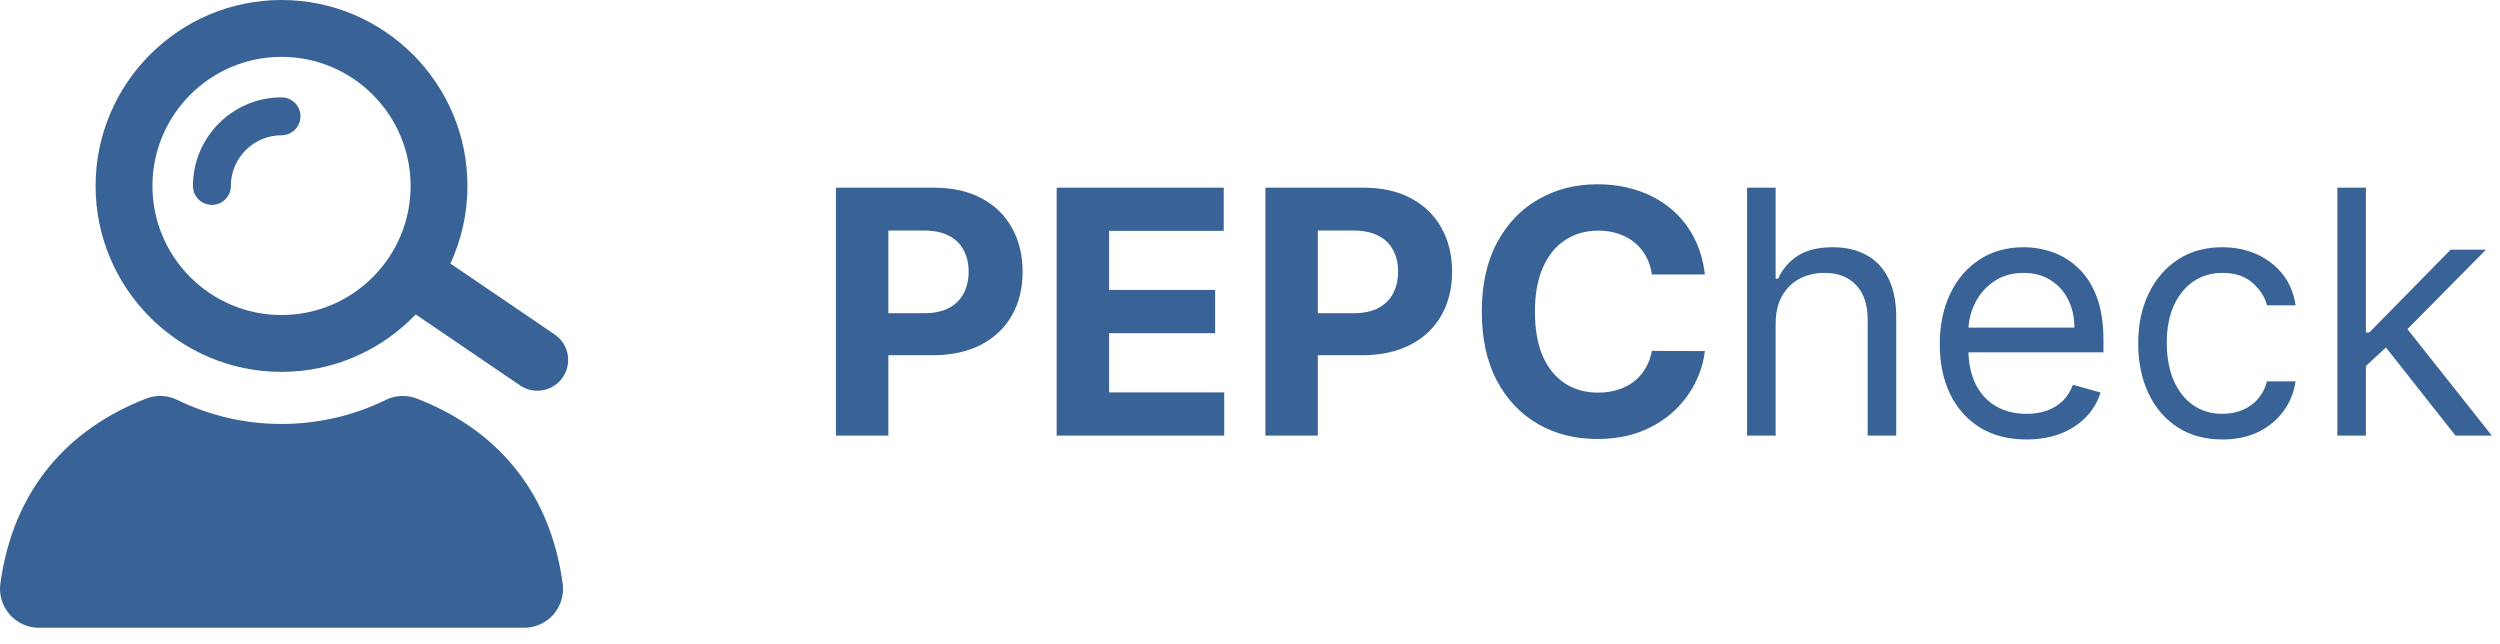 <svg width="132" height="34" viewBox="0 0 132 34" fill="none" xmlns="http://www.w3.org/2000/svg">
<path d="M10.187 9.818C10.187 7.239 12.286 5.14 14.864 5.14C15.417 5.14 15.865 5.589 15.865 6.141C15.865 6.694 15.417 7.142 14.864 7.142C13.389 7.142 12.189 8.342 12.189 9.818C12.189 10.37 11.741 10.818 11.188 10.818C10.635 10.818 10.187 10.37 10.187 9.818ZM22.016 21.046C21.481 20.838 20.885 20.863 20.369 21.114C18.707 21.927 16.84 22.385 14.864 22.385C12.889 22.385 11.022 21.927 9.359 21.114C8.845 20.863 8.247 20.838 7.713 21.046C3.638 22.63 0.703 25.799 0.019 30.815C-0.061 31.403 0.119 31.997 0.509 32.443C0.899 32.89 1.463 33.146 2.055 33.146H27.673C28.267 33.146 28.831 32.891 29.222 32.444C29.612 31.997 29.79 31.403 29.71 30.815C29.025 25.799 26.09 22.63 22.016 21.046ZM5.047 9.818C5.047 4.404 9.451 0 14.864 0C20.278 0 24.682 4.404 24.682 9.818C24.682 11.28 24.358 12.668 23.782 13.916L29.288 17.66C30.031 18.165 30.223 19.176 29.718 19.919C29.404 20.381 28.893 20.631 28.372 20.631C28.057 20.631 27.739 20.539 27.459 20.349L21.95 16.602C20.162 18.469 17.648 19.635 14.864 19.635C9.451 19.635 5.047 15.231 5.047 9.818ZM8.049 9.818C8.049 13.576 11.106 16.633 14.864 16.633C18.623 16.633 21.68 13.576 21.68 9.818C21.68 6.059 18.623 3.002 14.864 3.002C11.106 3.002 8.049 6.059 8.049 9.818Z" fill="#396396"/>
<path d="M44.138 23V9.909H49.303C50.295 9.909 51.141 10.099 51.84 10.478C52.539 10.853 53.072 11.375 53.438 12.044C53.809 12.709 53.994 13.476 53.994 14.345C53.994 15.214 53.807 15.982 53.432 16.646C53.057 17.311 52.514 17.829 51.802 18.2C51.094 18.57 50.238 18.756 49.232 18.756H45.94V16.538H48.785C49.318 16.538 49.756 16.446 50.102 16.263C50.451 16.075 50.711 15.818 50.881 15.489C51.056 15.157 51.144 14.776 51.144 14.345C51.144 13.911 51.056 13.531 50.881 13.207C50.711 12.879 50.451 12.626 50.102 12.447C49.752 12.264 49.309 12.172 48.772 12.172H46.906V23H44.138ZM55.792 23V9.909H64.613V12.191H58.56V15.31H64.159V17.592H58.56V20.718H64.639V23H55.792ZM66.814 23V9.909H71.978C72.971 9.909 73.817 10.099 74.516 10.478C75.215 10.853 75.748 11.375 76.114 12.044C76.485 12.709 76.67 13.476 76.67 14.345C76.67 15.214 76.483 15.982 76.108 16.646C75.733 17.311 75.189 17.829 74.478 18.2C73.77 18.57 72.914 18.756 71.908 18.756H68.616V16.538H71.461C71.993 16.538 72.432 16.446 72.777 16.263C73.127 16.075 73.387 15.818 73.557 15.489C73.732 15.157 73.819 14.776 73.819 14.345C73.819 13.911 73.732 13.531 73.557 13.207C73.387 12.879 73.127 12.626 72.777 12.447C72.428 12.264 71.985 12.172 71.448 12.172H69.581V23H66.814ZM90.018 14.492H87.219C87.167 14.13 87.063 13.808 86.905 13.527C86.748 13.242 86.545 12.999 86.298 12.798C86.051 12.598 85.765 12.445 85.442 12.338C85.122 12.232 84.775 12.178 84.4 12.178C83.722 12.178 83.132 12.347 82.629 12.683C82.126 13.016 81.736 13.501 81.459 14.141C81.182 14.776 81.044 15.547 81.044 16.454C81.044 17.388 81.182 18.172 81.459 18.807C81.741 19.442 82.133 19.921 82.635 20.245C83.138 20.569 83.72 20.731 84.38 20.731C84.751 20.731 85.094 20.682 85.41 20.584C85.729 20.486 86.013 20.343 86.26 20.155C86.507 19.964 86.712 19.732 86.873 19.459C87.04 19.186 87.155 18.875 87.219 18.526L90.018 18.538C89.946 19.139 89.765 19.719 89.475 20.277C89.189 20.831 88.804 21.327 88.318 21.766C87.837 22.201 87.261 22.546 86.592 22.802C85.927 23.053 85.175 23.179 84.336 23.179C83.168 23.179 82.124 22.915 81.204 22.386C80.287 21.858 79.563 21.093 79.03 20.092C78.502 19.09 78.238 17.878 78.238 16.454C78.238 15.027 78.506 13.812 79.043 12.811C79.58 11.81 80.309 11.047 81.229 10.523C82.15 9.994 83.185 9.73 84.336 9.73C85.094 9.73 85.797 9.837 86.445 10.05C87.097 10.263 87.674 10.574 88.177 10.983C88.68 11.388 89.089 11.884 89.405 12.472C89.724 13.06 89.929 13.734 90.018 14.492ZM93.754 17.094V23H92.246V9.909H93.754V14.716H93.882C94.112 14.209 94.458 13.806 94.918 13.508C95.382 13.205 96 13.054 96.772 13.054C97.441 13.054 98.026 13.188 98.529 13.457C99.032 13.721 99.422 14.128 99.699 14.678C99.98 15.223 100.121 15.918 100.121 16.761V23H98.612V16.864C98.612 16.084 98.41 15.481 98.005 15.055C97.605 14.624 97.049 14.409 96.337 14.409C95.843 14.409 95.399 14.514 95.007 14.722C94.62 14.931 94.313 15.236 94.087 15.636C93.865 16.037 93.754 16.523 93.754 17.094ZM106.997 23.204C106.051 23.204 105.235 22.996 104.549 22.578C103.867 22.156 103.341 21.568 102.97 20.814C102.604 20.055 102.42 19.173 102.42 18.168C102.42 17.162 102.604 16.276 102.97 15.508C103.341 14.737 103.857 14.136 104.517 13.706C105.182 13.271 105.957 13.054 106.844 13.054C107.355 13.054 107.86 13.139 108.359 13.31C108.857 13.48 109.311 13.757 109.72 14.141C110.129 14.52 110.455 15.023 110.698 15.649C110.941 16.276 111.062 17.047 111.062 17.963V18.602H103.494V17.298H109.528C109.528 16.744 109.418 16.25 109.196 15.815C108.979 15.381 108.668 15.038 108.263 14.786C107.862 14.535 107.389 14.409 106.844 14.409C106.243 14.409 105.723 14.558 105.284 14.857C104.849 15.151 104.515 15.534 104.281 16.007C104.046 16.48 103.929 16.987 103.929 17.528V18.398C103.929 19.139 104.057 19.768 104.312 20.283C104.572 20.795 104.933 21.185 105.393 21.453C105.853 21.717 106.388 21.849 106.997 21.849C107.393 21.849 107.751 21.794 108.071 21.683C108.395 21.568 108.674 21.398 108.908 21.172C109.143 20.942 109.324 20.656 109.452 20.315L110.909 20.724C110.756 21.219 110.498 21.653 110.136 22.028C109.773 22.399 109.326 22.689 108.793 22.898C108.261 23.102 107.662 23.204 106.997 23.204ZM117.346 23.204C116.425 23.204 115.633 22.987 114.968 22.553C114.303 22.118 113.792 21.519 113.434 20.756C113.076 19.994 112.897 19.122 112.897 18.142C112.897 17.145 113.08 16.265 113.447 15.502C113.817 14.735 114.333 14.136 114.994 13.706C115.658 13.271 116.434 13.054 117.32 13.054C118.011 13.054 118.633 13.182 119.187 13.438C119.741 13.693 120.195 14.051 120.548 14.511C120.902 14.972 121.121 15.508 121.207 16.122H119.698C119.583 15.675 119.327 15.278 118.931 14.933C118.539 14.584 118.011 14.409 117.346 14.409C116.758 14.409 116.242 14.562 115.799 14.869C115.36 15.172 115.017 15.6 114.77 16.154C114.527 16.704 114.406 17.349 114.406 18.091C114.406 18.849 114.525 19.51 114.763 20.072C115.006 20.635 115.347 21.072 115.786 21.383C116.229 21.694 116.749 21.849 117.346 21.849C117.738 21.849 118.094 21.781 118.413 21.645C118.733 21.509 119.004 21.312 119.225 21.057C119.447 20.801 119.604 20.494 119.698 20.136H121.207C121.121 20.716 120.911 21.238 120.574 21.702C120.241 22.163 119.8 22.529 119.251 22.802C118.705 23.07 118.07 23.204 117.346 23.204ZM124.818 19.421L124.793 17.554H125.099L129.395 13.182H131.261L126.685 17.81H126.557L124.818 19.421ZM123.412 23V9.909H124.92V23H123.412ZM129.651 23L125.815 18.142L126.889 17.094L131.568 23H129.651Z" fill="#396396"/>
</svg>
